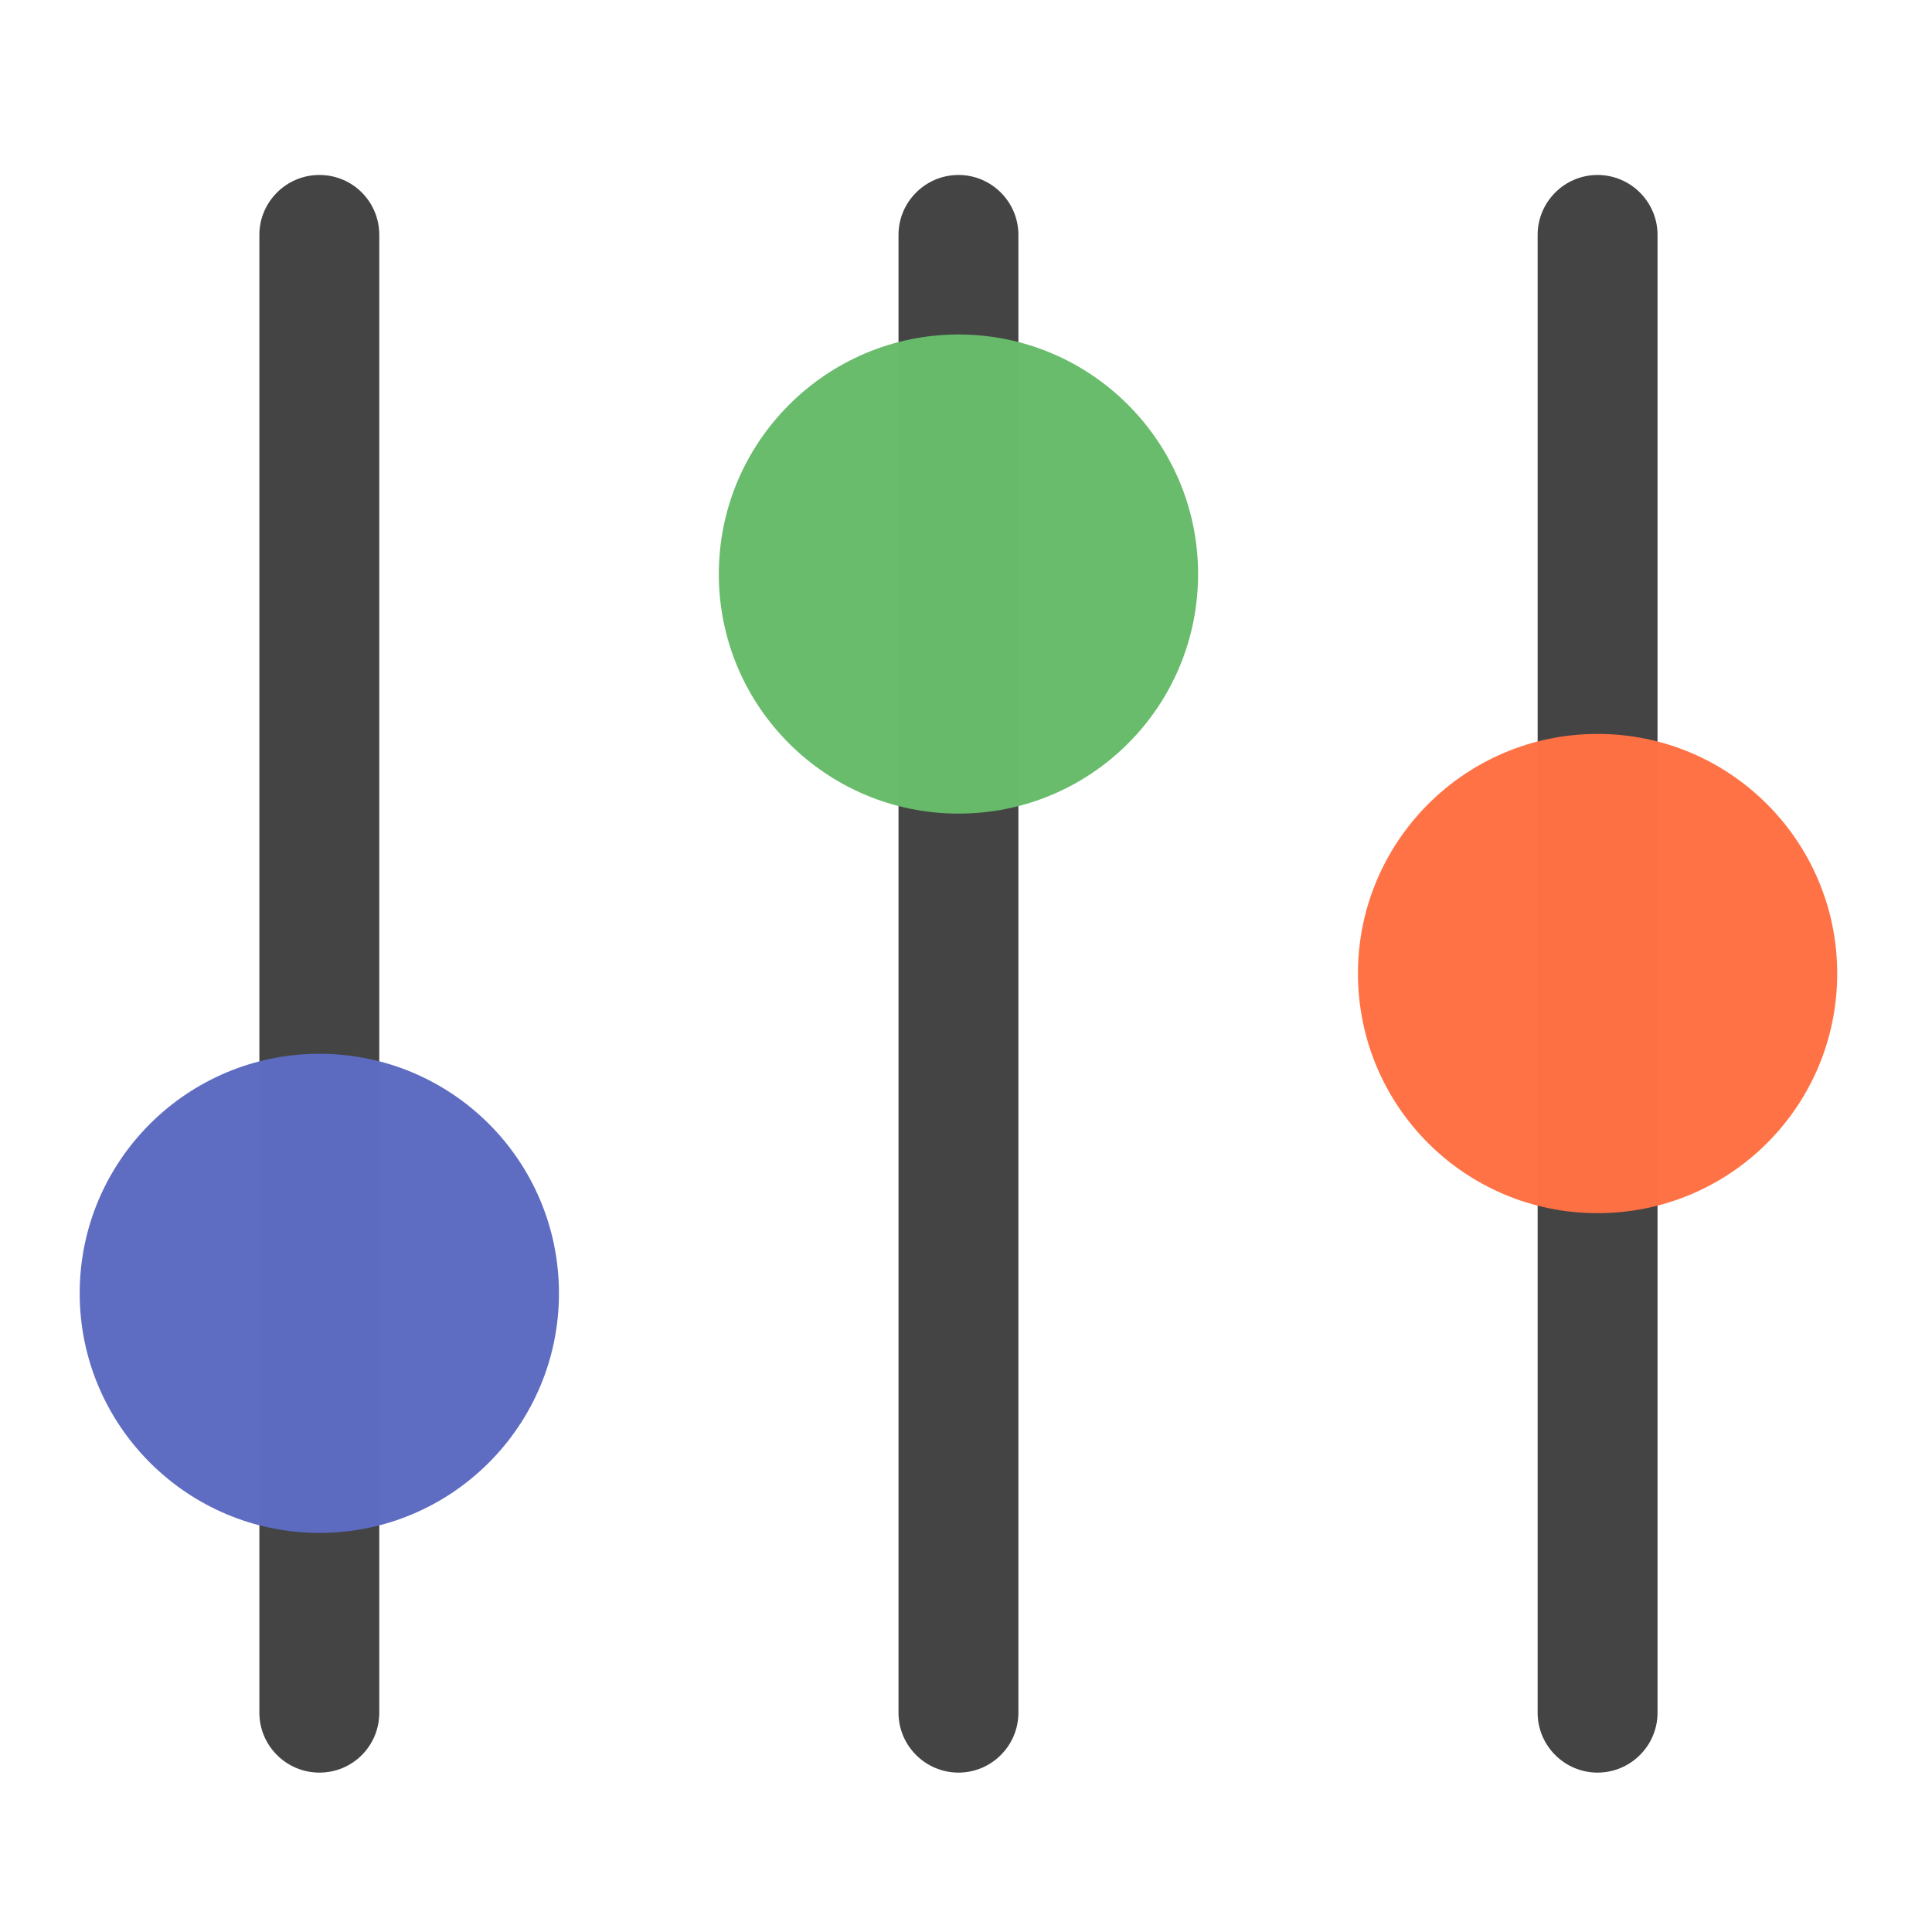 <?xml version="1.0" encoding="UTF-8"?>
<svg xmlns="http://www.w3.org/2000/svg" xmlns:xlink="http://www.w3.org/1999/xlink" width="16pt" height="16pt" viewBox="0 0 16 16" version="1.1">
<defs>
<filter id="alpha" filterUnits="objectBoundingBox" x="0%" y="0%" width="100%" height="100%">
  <feColorMatrix type="matrix" in="SourceGraphic" values="0 0 0 0 1 0 0 0 0 1 0 0 0 0 1 0 0 0 1 0"/>
</filter>
<mask id="mask0">
  <g filter="url(#alpha)">
<rect x="0" y="0" width="16" height="16" style="fill:rgb(0%,0%,0%);fill-opacity:0.988;stroke:none;"/>
  </g>
</mask>
<clipPath id="clip1">
  <rect x="0" y="0" width="16" height="16"/>
</clipPath>
<g id="surface5" clip-path="url(#clip1)">
<path style=" stroke:none;fill-rule:nonzero;fill:rgb(25.882%,25.882%,25.882%);fill-opacity:1;" d="M 7.938 1.449 C 8.211 1.449 8.434 1.672 8.434 1.945 L 8.434 14.184 C 8.434 14.457 8.211 14.68 7.938 14.68 C 7.664 14.68 7.441 14.457 7.441 14.184 L 7.441 1.945 C 7.441 1.672 7.664 1.449 7.938 1.449 Z M 7.938 1.449 "/>
</g>
<mask id="mask1">
  <g filter="url(#alpha)">
<rect x="0" y="0" width="16" height="16" style="fill:rgb(0%,0%,0%);fill-opacity:0.988;stroke:none;"/>
  </g>
</mask>
<clipPath id="clip2">
  <rect x="0" y="0" width="16" height="16"/>
</clipPath>
<g id="surface8" clip-path="url(#clip2)">
<path style=" stroke:none;fill-rule:nonzero;fill:rgb(40%,73.333%,41.569%);fill-opacity:1;" d="M 7.938 2.77 C 9.035 2.77 9.922 3.66 9.922 4.754 C 9.922 5.852 9.035 6.738 7.938 6.738 C 6.844 6.738 5.953 5.852 5.953 4.754 C 5.953 3.66 6.844 2.77 7.938 2.77 Z M 7.938 2.77 "/>
</g>
<mask id="mask2">
  <g filter="url(#alpha)">
<rect x="0" y="0" width="16" height="16" style="fill:rgb(0%,0%,0%);fill-opacity:0.988;stroke:none;"/>
  </g>
</mask>
<clipPath id="clip3">
  <rect x="0" y="0" width="16" height="16"/>
</clipPath>
<g id="surface11" clip-path="url(#clip3)">
<path style=" stroke:none;fill-rule:nonzero;fill:rgb(25.882%,25.882%,25.882%);fill-opacity:1;" d="M 13.23 1.449 C 13.504 1.449 13.727 1.672 13.727 1.945 L 13.727 14.184 C 13.727 14.457 13.504 14.68 13.23 14.68 C 12.957 14.68 12.734 14.457 12.734 14.184 L 12.734 1.945 C 12.734 1.672 12.957 1.449 13.23 1.449 Z M 13.23 1.449 "/>
</g>
<mask id="mask3">
  <g filter="url(#alpha)">
<rect x="0" y="0" width="16" height="16" style="fill:rgb(0%,0%,0%);fill-opacity:0.988;stroke:none;"/>
  </g>
</mask>
<clipPath id="clip4">
  <rect x="0" y="0" width="16" height="16"/>
</clipPath>
<g id="surface14" clip-path="url(#clip4)">
<path style=" stroke:none;fill-rule:nonzero;fill:rgb(100%,43.922%,26.275%);fill-opacity:1;" d="M 13.23 6.078 C 14.328 6.078 15.215 6.969 15.215 8.062 C 15.215 9.16 14.328 10.047 13.23 10.047 C 12.133 10.047 11.246 9.16 11.246 8.062 C 11.246 6.969 12.133 6.078 13.23 6.078 Z M 13.23 6.078 "/>
</g>
<mask id="mask4">
  <g filter="url(#alpha)">
<rect x="0" y="0" width="16" height="16" style="fill:rgb(0%,0%,0%);fill-opacity:0.988;stroke:none;"/>
  </g>
</mask>
<clipPath id="clip5">
  <rect x="0" y="0" width="16" height="16"/>
</clipPath>
<g id="surface17" clip-path="url(#clip5)">
<path style=" stroke:none;fill-rule:nonzero;fill:rgb(25.882%,25.882%,25.882%);fill-opacity:1;" d="M 2.645 1.449 C 2.922 1.449 3.141 1.672 3.141 1.945 L 3.141 14.184 C 3.141 14.457 2.922 14.68 2.645 14.68 C 2.371 14.68 2.148 14.457 2.148 14.184 L 2.148 1.945 C 2.148 1.672 2.371 1.449 2.645 1.449 Z M 2.645 1.449 "/>
</g>
<mask id="mask5">
  <g filter="url(#alpha)">
<rect x="0" y="0" width="16" height="16" style="fill:rgb(0%,0%,0%);fill-opacity:0.988;stroke:none;"/>
  </g>
</mask>
<clipPath id="clip6">
  <rect x="0" y="0" width="16" height="16"/>
</clipPath>
<g id="surface20" clip-path="url(#clip6)">
<path style=" stroke:none;fill-rule:nonzero;fill:rgb(36.078%,41.961%,75.294%);fill-opacity:1;" d="M 2.645 8.727 C 3.742 8.727 4.629 9.613 4.629 10.711 C 4.629 11.805 3.742 12.695 2.645 12.695 C 1.551 12.695 0.66 11.805 0.66 10.711 C 0.66 9.613 1.551 8.727 2.645 8.727 Z M 2.645 8.727 "/>
</g>
</defs>
<g id="surface1">
<use xlink:href="#surface5" mask="url(#mask0)"/>
<use xlink:href="#surface8" mask="url(#mask1)"/>
<use xlink:href="#surface11" mask="url(#mask2)"/>
<use xlink:href="#surface14" mask="url(#mask3)"/>
<use xlink:href="#surface17" mask="url(#mask4)"/>
<use xlink:href="#surface20" mask="url(#mask5)"/>
</g>
</svg>
